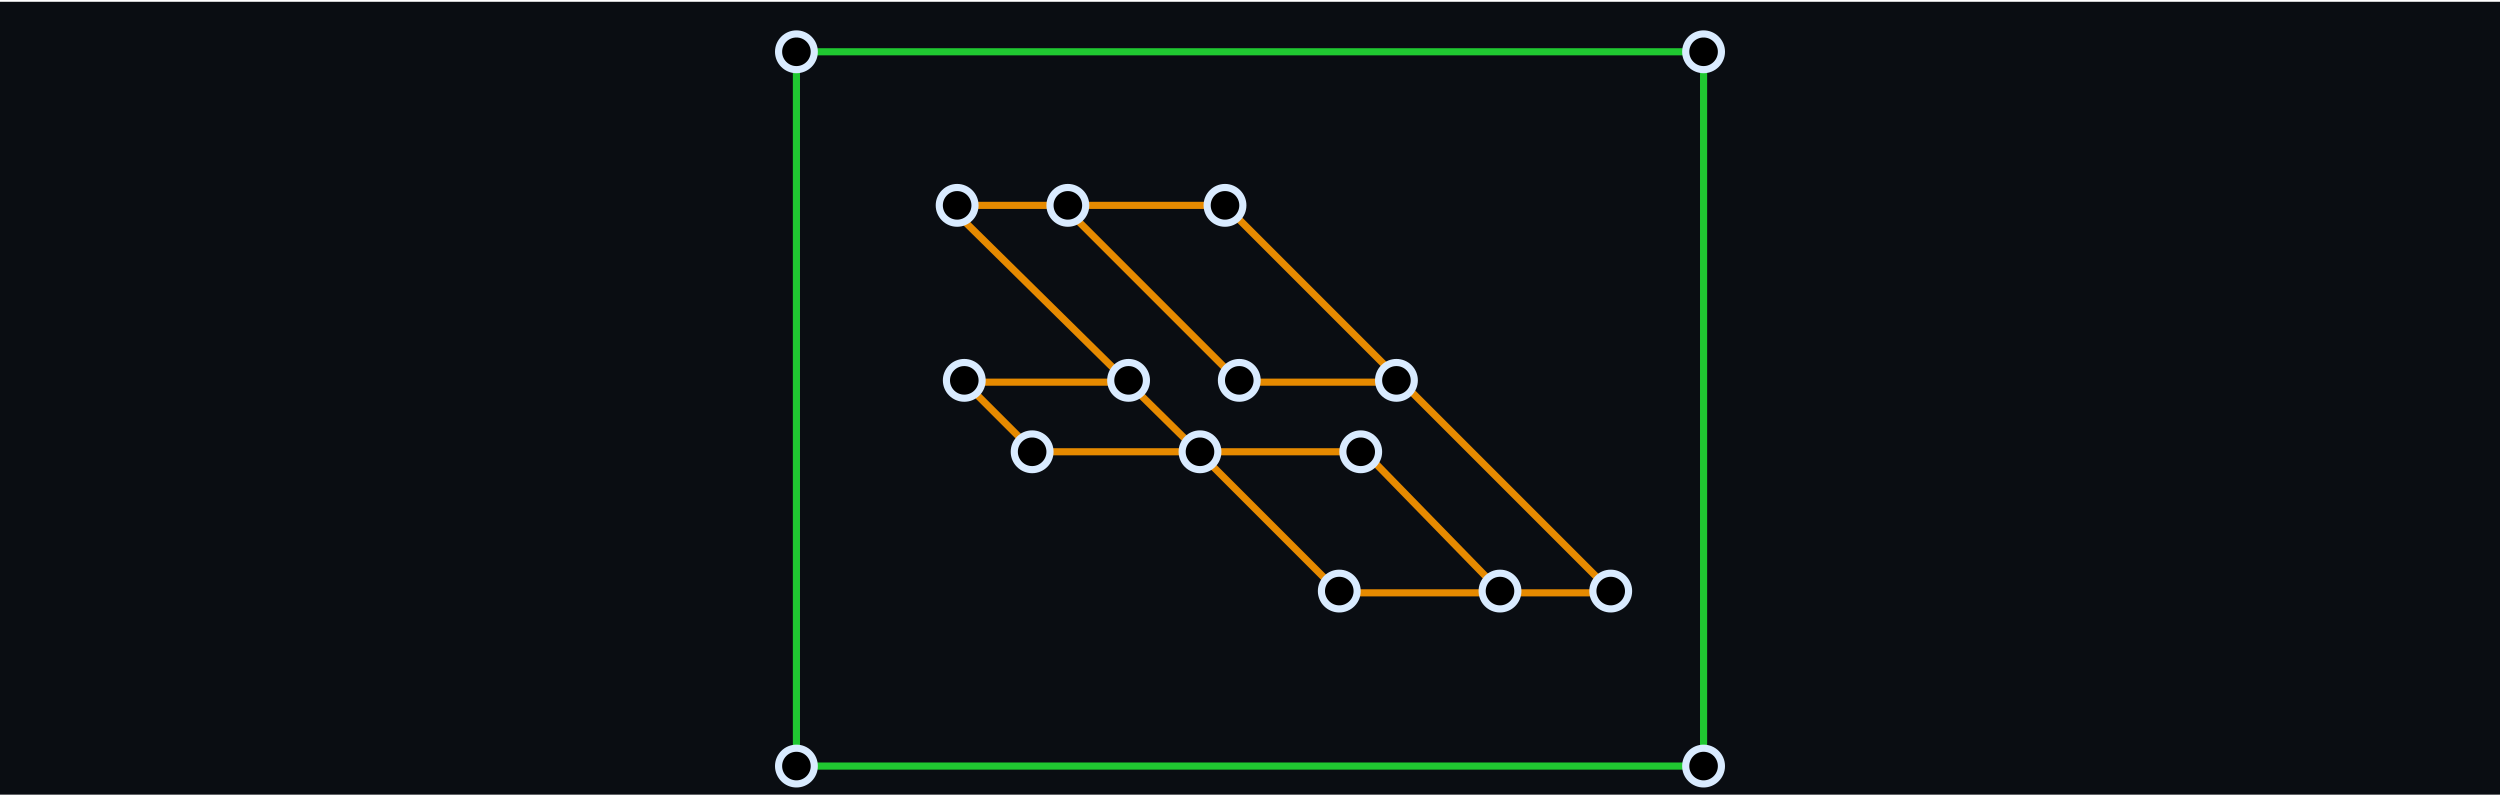 <svg width="700" height="223" viewBox="0 0 700 223" fill="none" xmlns="http://www.w3.org/2000/svg">
<rect width="700" height="222" transform="translate(0 0.5)" fill="#0A0D12"/>
<path d="M297.5 57.5H265.5L315.717 107M297.5 57.5L347 107H392.5M297.5 57.5H343L392.5 107M392.5 107L451.5 166H420.5M420.5 166L382 126.5H335.5M420.5 166H375L335.5 126.5M335.5 126.5H289.5L270 107H315.717M335.5 126.5L315.717 107" stroke="#E68A00" stroke-width="2"/>
<path d="M477 214.5H223L223 14.5H477V214.5Z" stroke="#20C831" stroke-width="2"/>
<circle cx="223" cy="14.5" r="5" fill="black" stroke="#D9EBFF" stroke-width="2"/>
<circle cx="477" cy="14.5" r="5" fill="black" stroke="#D9EBFF" stroke-width="2"/>
<circle cx="223" cy="214.5" r="5" fill="black" stroke="#D9EBFF" stroke-width="2"/>
<circle cx="477" cy="214.5" r="5" fill="black" stroke="#D9EBFF" stroke-width="2"/>
<circle cx="289" cy="126.5" r="5" fill="black" stroke="#D9EBFF" stroke-width="2"/>
<circle cx="336" cy="126.5" r="5" fill="black" stroke="#D9EBFF" stroke-width="2"/>
<circle cx="381" cy="126.5" r="5" fill="black" stroke="#D9EBFF" stroke-width="2"/>
<circle cx="420" cy="165.5" r="5" fill="black" stroke="#D9EBFF" stroke-width="2"/>
<circle cx="451" cy="165.5" r="5" fill="black" stroke="#D9EBFF" stroke-width="2"/>
<circle cx="375" cy="165.5" r="5" fill="black" stroke="#D9EBFF" stroke-width="2"/>
<circle cx="299" cy="57.5" r="5" transform="rotate(-180 299 57.5)" fill="black" stroke="#D9EBFF" stroke-width="2"/>
<circle cx="268" cy="57.5" r="5" transform="rotate(-180 268 57.5)" fill="black" stroke="#D9EBFF" stroke-width="2"/>
<circle cx="343" cy="57.5" r="5" transform="rotate(-180 343 57.5)" fill="black" stroke="#D9EBFF" stroke-width="2"/>
<circle cx="347" cy="106.5" r="5" transform="rotate(-180 347 106.5)" fill="black" stroke="#D9EBFF" stroke-width="2"/>
<circle cx="316" cy="106.5" r="5" transform="rotate(-180 316 106.5)" fill="black" stroke="#D9EBFF" stroke-width="2"/>
<circle cx="270" cy="106.5" r="5" transform="rotate(-180 270 106.5)" fill="black" stroke="#D9EBFF" stroke-width="2"/>
<circle cx="391" cy="106.5" r="5" transform="rotate(-180 391 106.5)" fill="black" stroke="#D9EBFF" stroke-width="2"/>
</svg>
